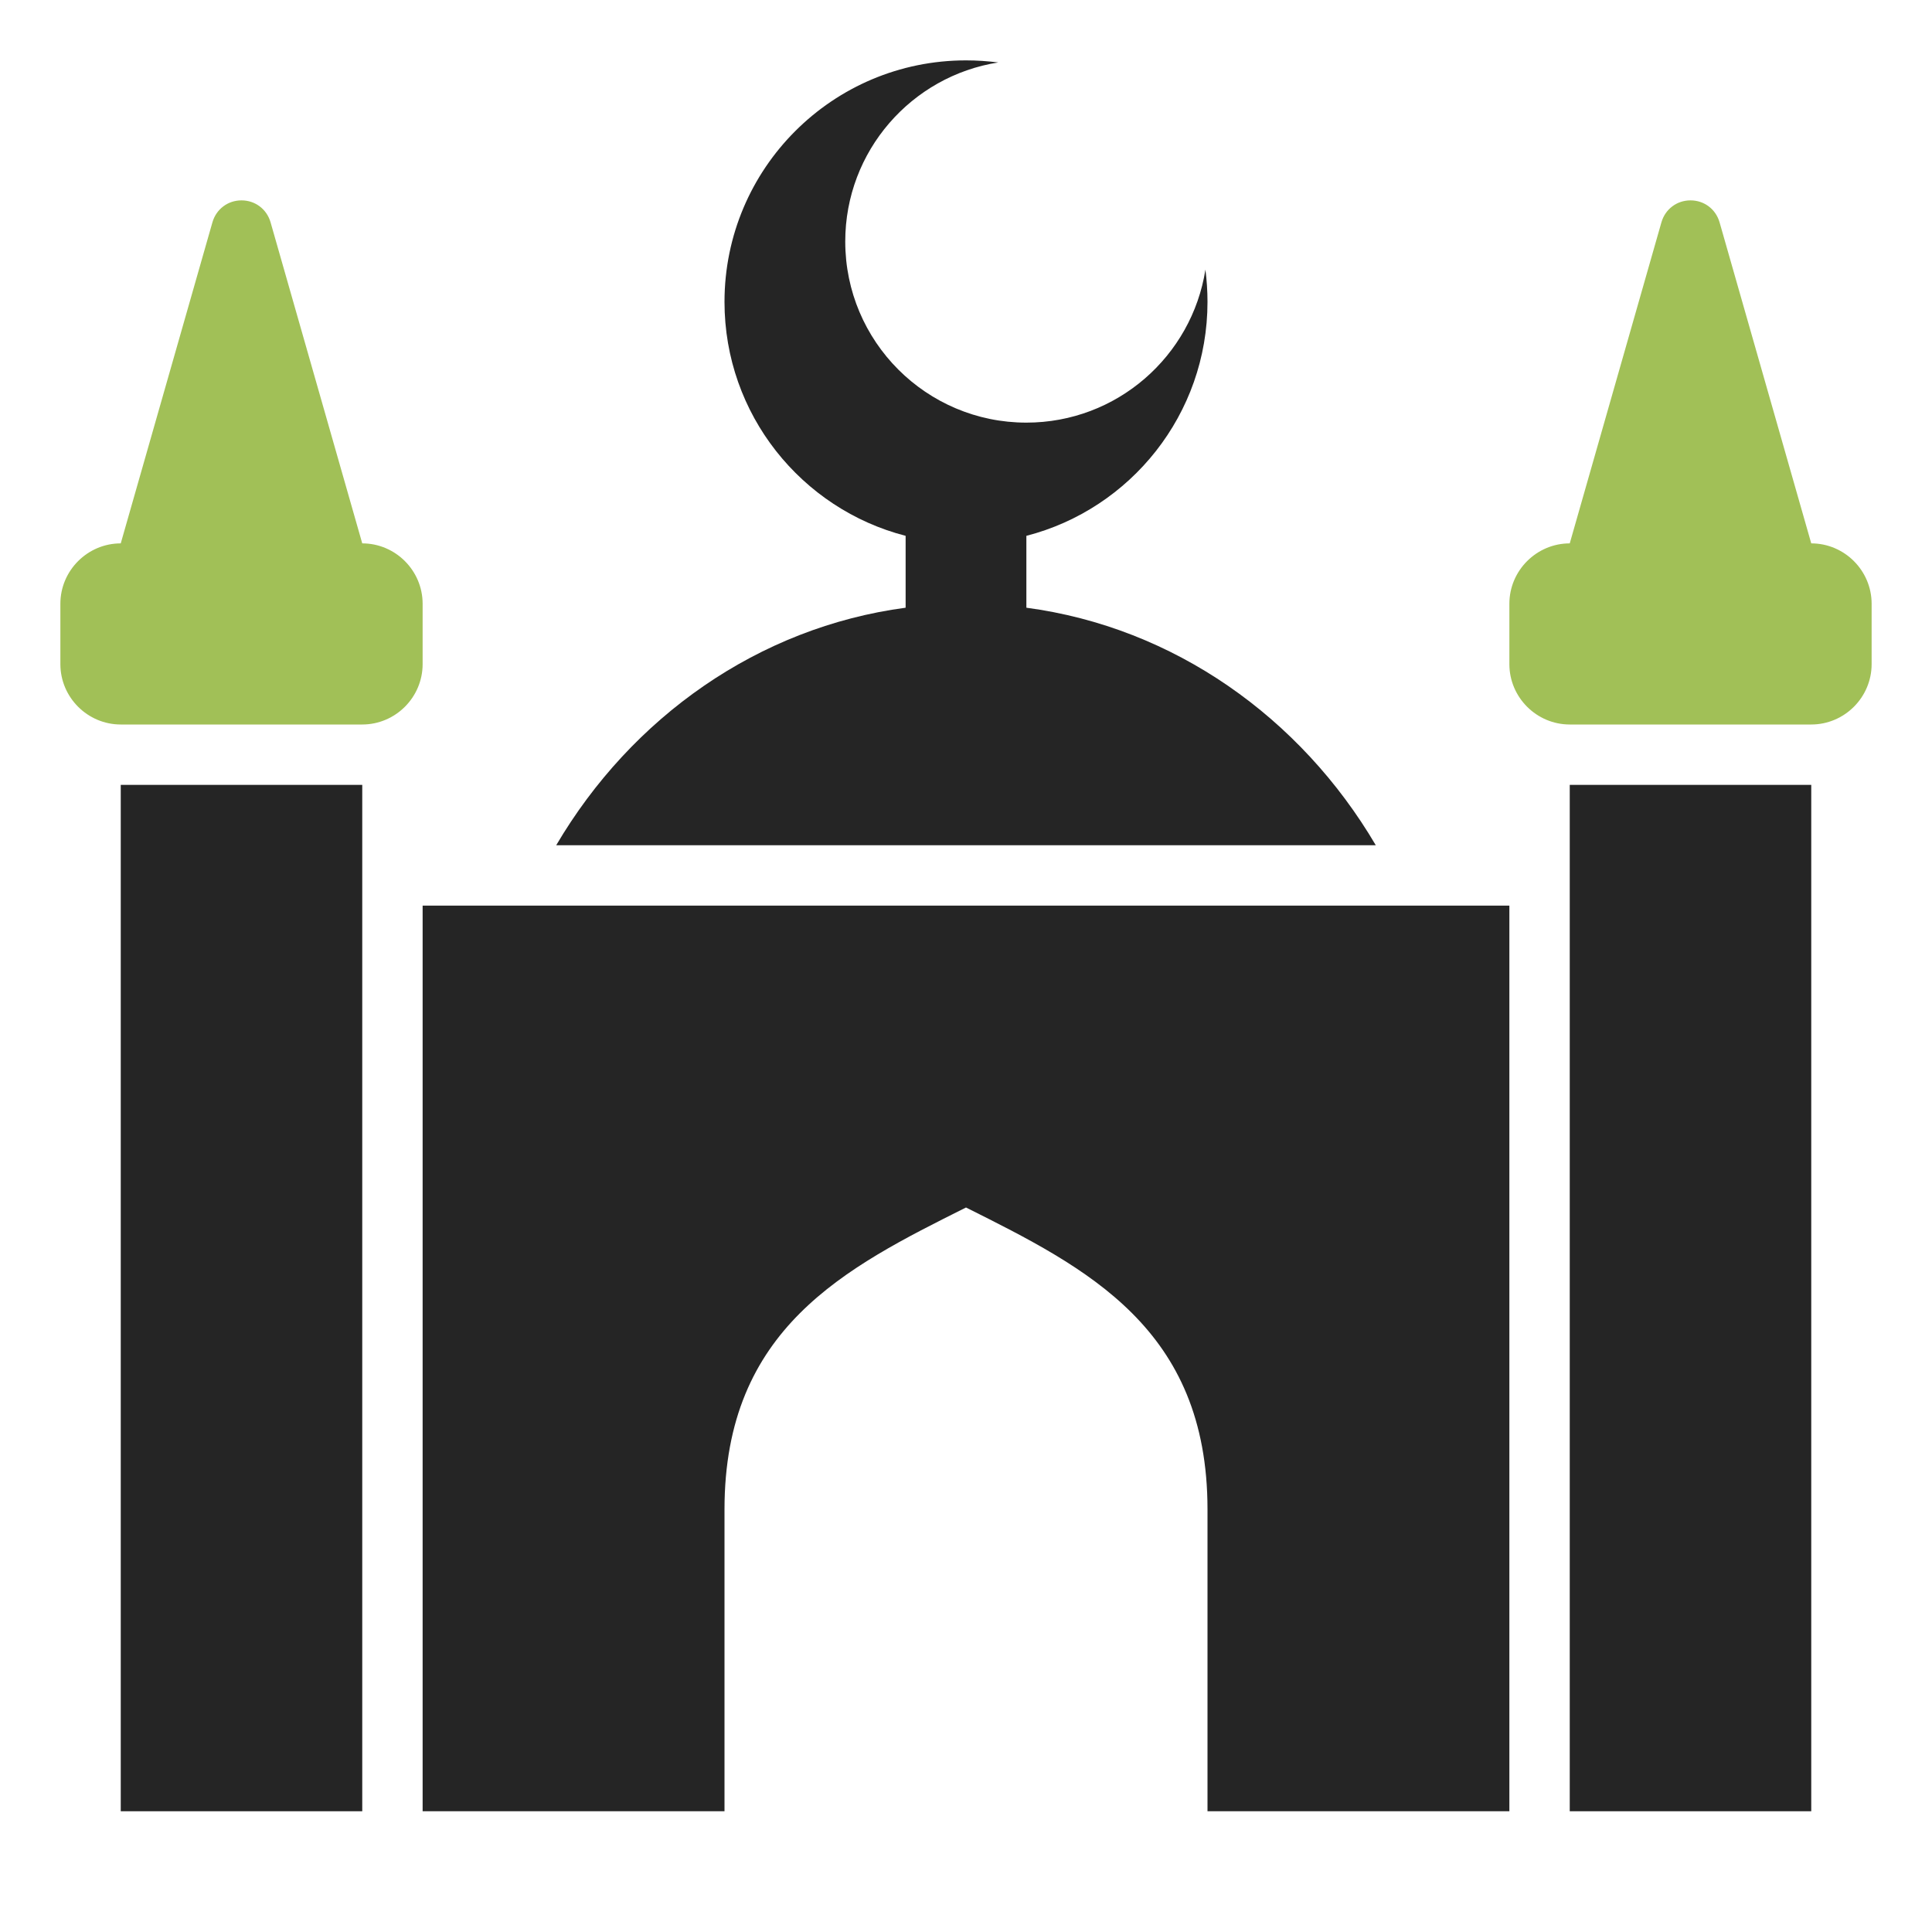<?xml version="1.0" encoding="UTF-8"?>
<!DOCTYPE svg PUBLIC "-//W3C//DTD SVG 1.1//EN" "http://www.w3.org/Graphics/SVG/1.1/DTD/svg11.dtd">
<svg xmlns="http://www.w3.org/2000/svg" xml:space="preserve" width="1024px" height="1024px" shape-rendering="geometricPrecision" text-rendering="geometricPrecision" image-rendering="optimizeQuality" fill-rule="nonzero" clip-rule="evenodd" viewBox="0 0 10240 10240" xmlns:xlink="http://www.w3.org/1999/xlink">
	<title>mosque icon</title>
	<desc>mosque icon from the IconExperience.com O-Collection. Copyright by INCORS GmbH (www.incors.com).</desc>
	<path id="curve5" fill="#252525" d="M2240 4800l5760 0 0 4800 -1600 0 0 -1600c0,-960 -640,-1280 -1280,-1600 -640,320 -1280,640 -1280,1600l0 1600 -1600 0 0 -4800z"/>
	<path id="curve4" fill="#252525" d="M5120 320c58,0 115,4 171,11 -459,72 -811,469 -811,949 0,530 430,960 960,960 480,0 877,-352 949,-811 7,56 11,113 11,171 0,596 -408,1098 -960,1240l0 381c781,104 1453,581 1852,1259l-4344 0c399,-678 1071,-1155 1852,-1259l0 -381c-552,-142 -960,-644 -960,-1240 0,-707 573,-1280 1280,-1280z"/>
	<path id="curve3" fill="#252525" d="M9600,4160 8320,4160 8320,9600 9600,9600z"/>
	<path id="curve2" fill="#A1C057" d="M9114 1178l486 1702c176,0 320,144 320,320l0 320c0,176 -144,320 -320,320l-1280 0c-176,0 -320,-144 -320,-320l0 -320c0,-176 144,-320 320,-320l0 0 486 -1702c20,-69 81,-116 154,-116 73,0 134,47 154,116z"/>
	<path id="curve1" fill="#252525" d="M640,4160 1920,4160 1920,9600 640,9600z"/>
	<path id="curve0" fill="#A1C057" d="M640 2880l0 0 486 -1702c20,-69 81,-116 154,-116 73,0 134,47 154,116l486 1702c176,0 320,144 320,320l0 320c0,176 -144,320 -320,320l-1280 0c-176,0 -320,-144 -320,-320l0 -320c0,-176 144,-320 320,-320z"/>
</svg>
